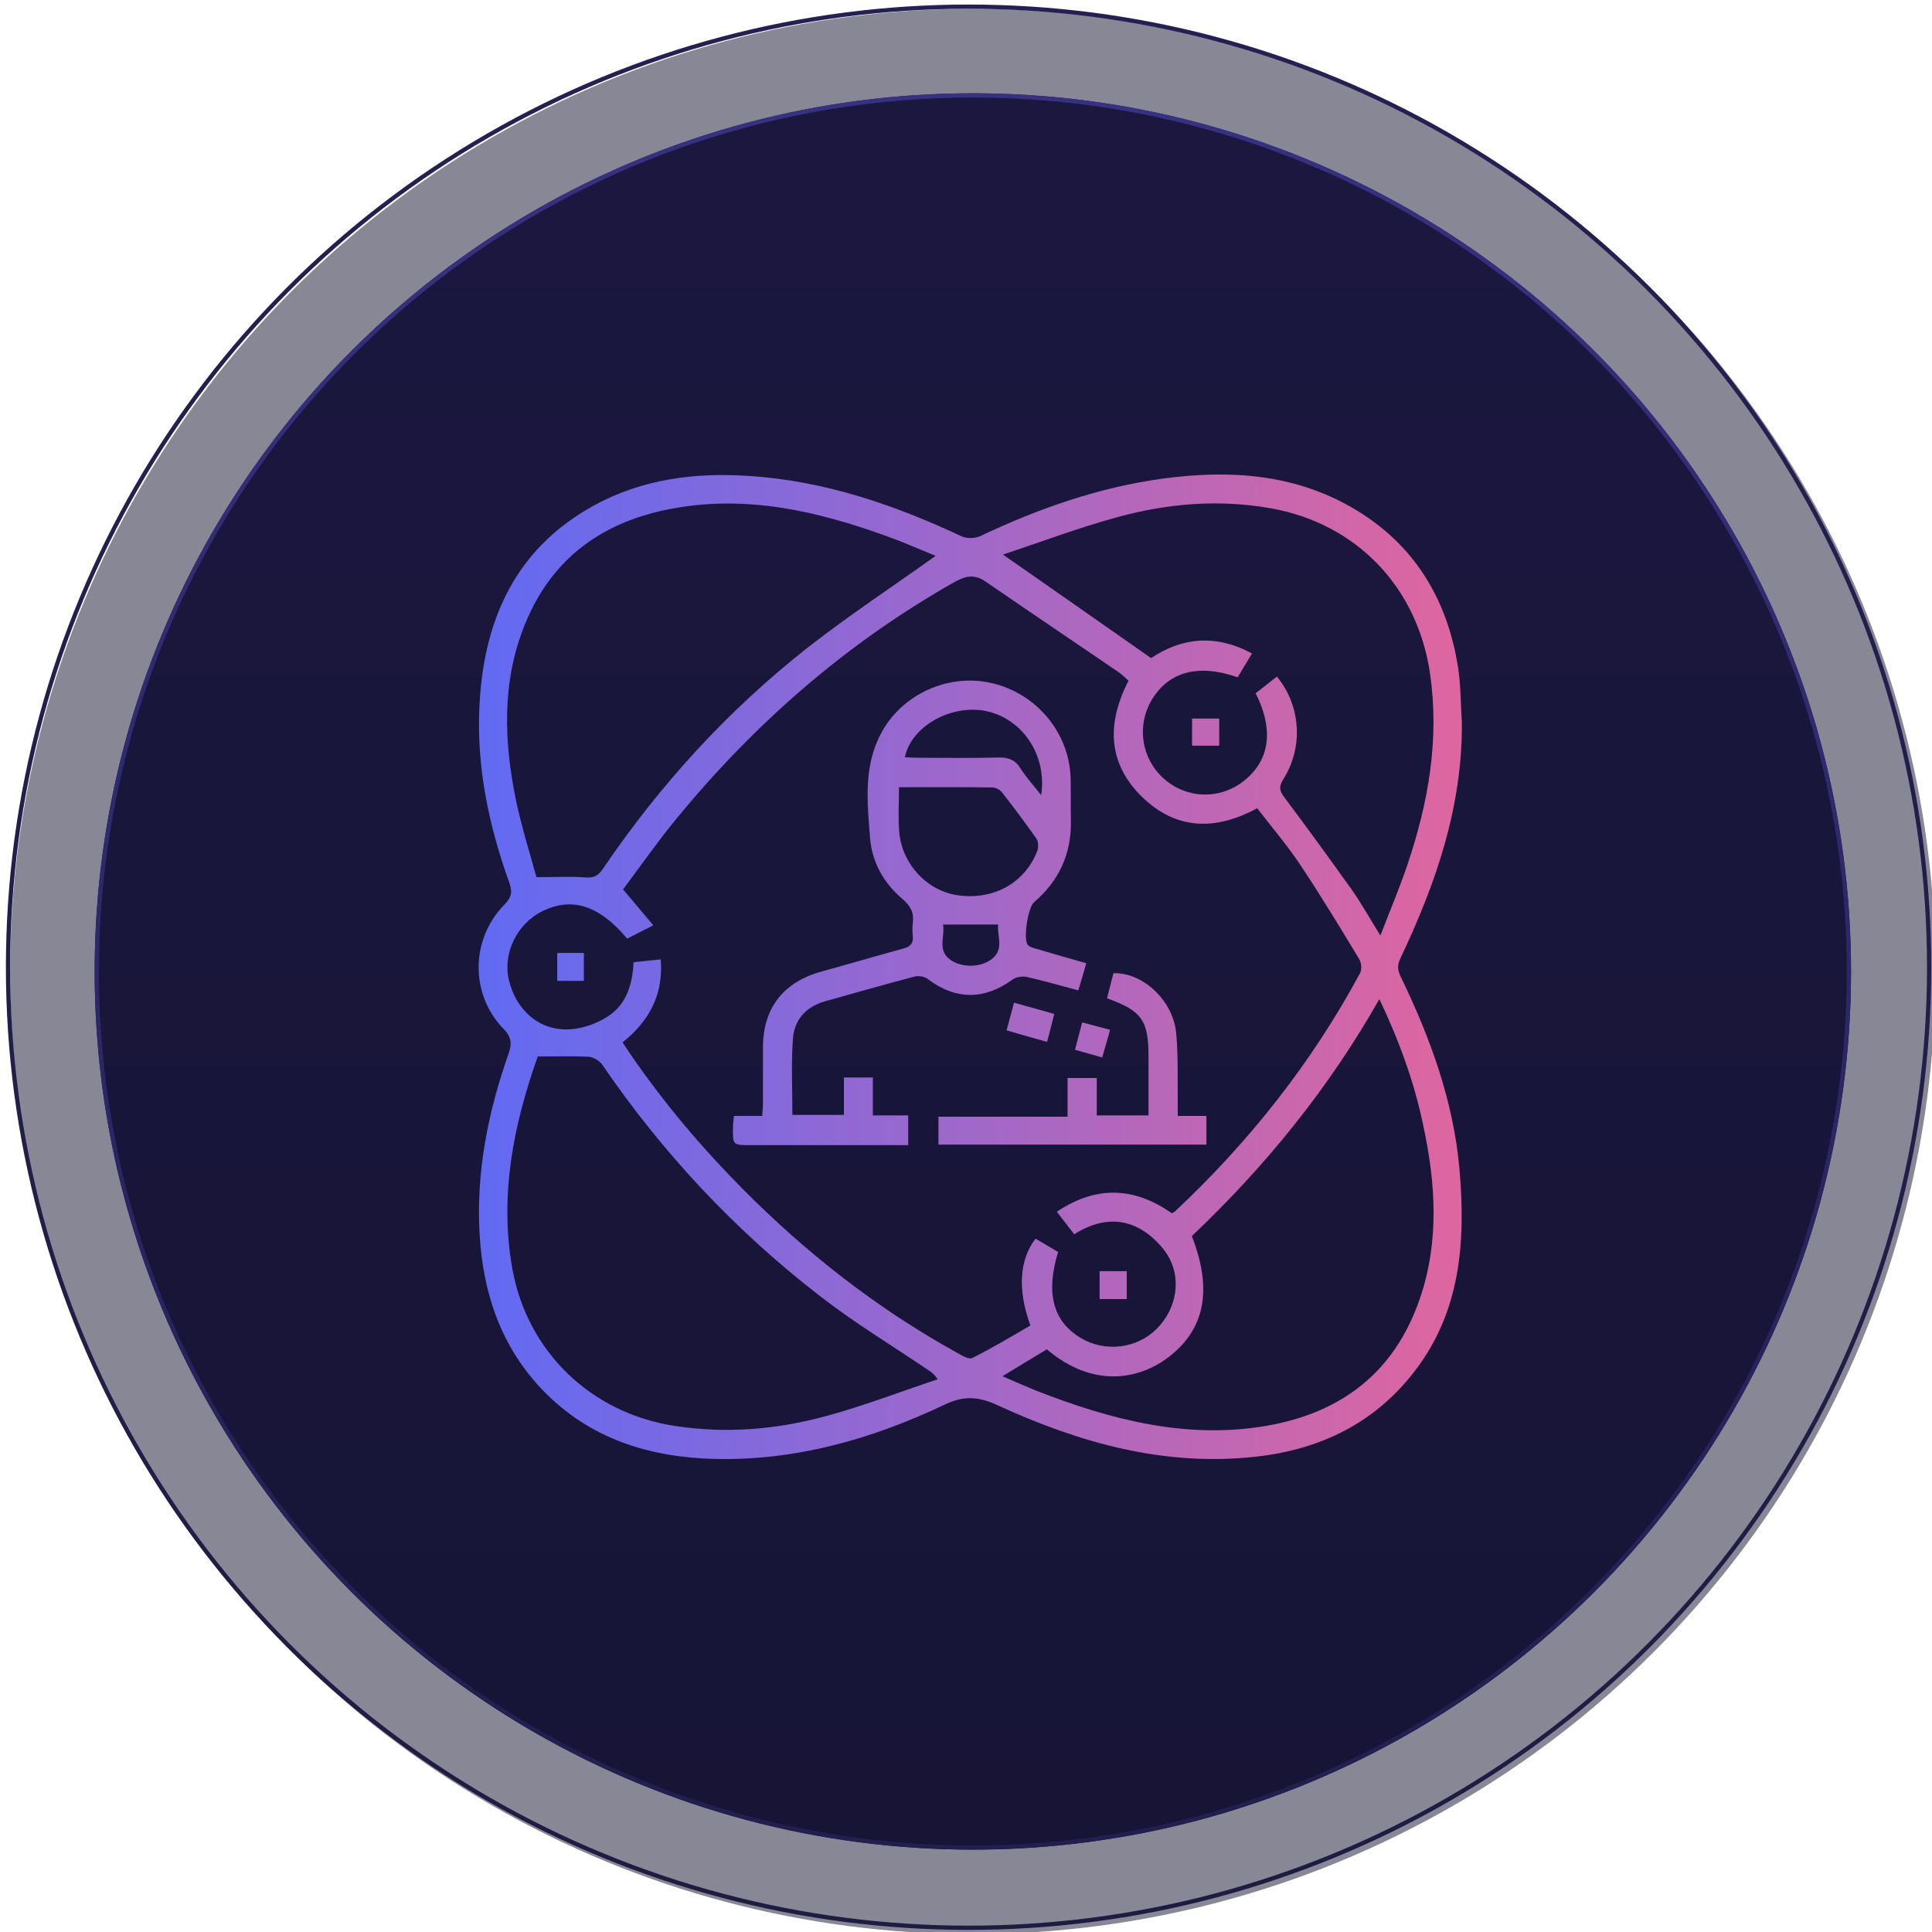 <svg width="228" height="228" viewBox="0 0 228 228" fill="none" xmlns="http://www.w3.org/2000/svg">
<g id="Group 482211">
<g id="Ellipse 38">
<g filter="url(#filter0_i_1325_92)">
<circle cx="114.304" cy="114.144" r="113.608" fill="#13112D" fill-opacity="0.5"/>
</g>
<circle cx="114.304" cy="114.144" r="113.358" stroke="url(#paint0_linear_1325_92)" stroke-width="0.5"/>
</g>
<g id="Ellipse 39" filter="url(#filter1_d_1325_92)">
<circle cx="114.308" cy="114.144" r="103.636" fill="url(#paint1_linear_1325_92)"/>
<circle cx="114.308" cy="114.144" r="103.386" stroke="url(#paint2_linear_1325_92)" stroke-width="0.5"/>
</g>
<g id="Vector">
<path d="M172.517 85.221C172.608 95.168 169.464 104.239 165.291 113.037C164.898 113.853 164.898 114.428 165.291 115.244C168.798 122.47 171.55 129.999 172.245 138.071C172.971 146.537 172.396 154.821 166.863 161.926C162.147 168.003 155.767 171.057 148.239 171.904C137.415 173.113 127.377 170.271 117.702 165.827C115.465 164.799 113.772 164.678 111.474 165.766C102.948 169.817 93.968 172.387 84.414 172.176C76.674 171.994 69.599 169.817 64.066 164.073C59.108 158.933 56.991 152.584 56.598 145.6C56.175 138.313 57.596 131.268 59.984 124.435C60.408 123.226 60.438 122.47 59.44 121.442C55.449 117.33 55.51 110.83 59.561 106.718C60.438 105.841 60.468 105.146 60.075 104.088C57.626 97.255 56.175 90.24 56.598 82.924C57.173 72.916 60.952 64.662 70.113 59.643C75.797 56.529 82.025 55.743 88.405 56.166C97.263 56.74 105.518 59.552 113.499 63.301C114.104 63.574 115.072 63.543 115.676 63.271C122.57 60.006 129.705 57.496 137.324 56.468C145.064 55.44 152.623 55.894 159.577 59.915C166.833 64.118 170.764 70.588 172.064 78.721C172.396 80.868 172.366 83.044 172.517 85.221ZM73.469 123.014C73.832 123.559 74.164 124.073 74.497 124.556C78.397 130.21 82.811 135.441 87.649 140.309C95.177 147.897 103.522 154.428 112.865 159.598C113.469 159.931 114.316 160.475 114.739 160.263C117.097 159.084 119.365 157.724 121.602 156.424C120.06 152.221 120.302 148.653 122.207 146.174C123.084 146.688 123.991 147.232 124.868 147.746C123.386 152.614 124.263 155.94 127.558 157.905C130.401 159.598 134.119 159.175 136.478 156.847C138.927 154.428 139.531 150.679 137.627 147.867C136.75 146.597 135.45 145.418 134.089 144.783C131.64 143.634 129.1 144.179 126.772 145.66C126.047 144.723 125.412 143.907 124.716 142.999C129.463 139.825 133.938 140.127 138.292 143.181C138.473 143.06 138.594 143.03 138.655 142.969C147.423 134.745 154.8 125.433 160.514 114.821C160.726 114.398 160.665 113.642 160.423 113.218C158.156 109.469 155.888 105.72 153.469 102.092C151.928 99.764 150.083 97.618 148.36 95.38C143.432 98.071 138.806 97.92 134.845 94.11C130.703 90.119 130.582 85.373 133.182 80.323C132.729 79.93 132.305 79.507 131.791 79.174C126.651 75.667 121.481 72.19 116.341 68.653C115.041 67.746 114.013 67.927 112.653 68.683C99.864 75.909 89.01 85.403 79.728 96.741C77.52 99.432 75.495 102.334 73.529 104.964C74.799 106.476 75.888 107.746 77.097 109.197C75.858 109.832 74.951 110.286 74.013 110.77C70.718 106.839 67.513 105.811 64.006 107.534C61.043 108.986 59.319 112.463 60.045 115.607C60.891 119.235 63.673 121.684 67.241 121.473C68.752 121.382 70.415 120.807 71.715 119.961C73.953 118.54 74.648 116.121 74.769 113.551C75.888 113.43 76.855 113.339 77.974 113.218C78.306 117.391 76.613 120.505 73.469 123.014ZM150.688 79.84C153.53 83.286 153.832 88.184 151.444 91.964C150.93 92.78 150.96 93.264 151.534 94.05C154.256 97.678 156.916 101.336 159.547 105.025C160.696 106.658 161.663 108.411 162.903 110.407C164.052 107.413 165.17 104.783 166.077 102.092C168.556 94.775 169.887 87.308 168.768 79.537C167.287 69.288 160.091 61.82 150.083 60.006C143.915 58.887 137.808 59.401 131.852 61.034C127.317 62.273 122.902 63.936 118.367 65.448C124.384 69.651 130.068 73.611 135.843 77.663C139.501 75.214 143.492 74.821 147.755 77.118C147.12 78.177 146.576 79.053 146.062 79.93C141.436 78.298 137.899 79.265 135.903 82.621C134.119 85.675 134.694 89.484 137.294 91.843C139.955 94.261 143.885 94.413 146.727 92.206C149.841 89.787 150.386 86.189 148.178 81.805C148.995 81.2 149.811 80.535 150.688 79.84ZM110.416 65.599C108.571 64.843 106.576 63.967 104.55 63.241C96.417 60.308 88.133 58.403 79.425 60.006C71.232 61.487 65.154 65.781 61.95 73.672C59.168 80.535 59.47 87.549 60.922 94.594C61.587 97.708 62.554 100.762 63.31 103.513C65.487 103.513 67.271 103.423 69.055 103.543C70.052 103.634 70.597 103.362 71.141 102.546C77.883 92.599 85.926 83.8 95.359 76.393C100.196 72.614 105.336 69.227 110.416 65.599ZM63.461 124.677C60.65 132.629 58.926 140.883 60.438 149.591C62.161 159.477 69.72 166.764 79.637 168.276C85.744 169.213 91.7 168.699 97.566 167.096C101.98 165.887 106.304 164.224 110.657 162.773C110.204 162.108 109.871 161.896 109.539 161.684C105.306 158.812 100.892 156.151 96.84 153.007C86.802 145.267 78.216 136.106 71.05 125.615C70.718 125.161 69.992 124.738 69.448 124.708C67.573 124.617 65.668 124.677 63.461 124.677ZM162.782 117.905C156.765 128.517 149.297 137.678 140.65 145.872C143.099 152.161 142.222 156.817 137.959 160.112C134.573 162.743 129.1 163.952 123.537 159.235C121.874 160.233 120.212 161.261 118.307 162.41C119.818 163.075 121.058 163.619 122.328 164.133C131.096 167.55 140.045 169.908 149.569 168.245C158.337 166.703 164.566 161.926 167.529 153.34C169.887 146.537 169.433 139.643 167.952 132.78C166.894 127.701 165.14 122.863 162.782 117.905Z" fill="url(#paint3_linear_1325_92)"/>
<path d="M128.193 113.672C127.891 114.76 127.589 115.758 127.256 116.877C125.2 116.333 123.235 115.758 121.239 115.305C120.695 115.184 119.939 115.274 119.516 115.577C116.221 118.026 112.744 118.026 109.509 115.547C109.115 115.244 108.42 115.123 107.936 115.244C104.399 116.181 100.861 117.179 97.324 118.177C95.117 118.812 93.726 120.354 93.575 122.591C93.363 125.524 93.514 128.517 93.514 131.571C95.54 131.571 97.475 131.571 99.592 131.571C99.592 130.059 99.592 128.638 99.592 127.157C100.801 127.157 101.859 127.157 103.008 127.157C103.008 128.638 103.008 130.029 103.008 131.631C104.459 131.631 105.79 131.631 107.18 131.631C107.18 132.871 107.18 133.899 107.18 135.139C106.546 135.139 105.971 135.139 105.366 135.139C99.773 135.139 94.18 135.139 88.586 135.139C86.47 135.139 86.47 135.139 86.5 132.992C86.5 132.599 86.561 132.206 86.621 131.692C87.74 131.692 88.768 131.692 89.947 131.692C89.977 131.117 90.037 130.694 90.037 130.271C90.037 128.064 90.037 125.826 90.037 123.619C90.037 118.963 92.456 115.879 96.991 114.64C100.196 113.763 103.371 112.825 106.576 111.949C107.392 111.737 107.785 111.374 107.725 110.528C107.664 109.983 107.664 109.409 107.725 108.865C107.876 107.655 107.422 106.869 106.455 106.053C104.278 104.178 102.917 101.79 102.676 98.887C102.373 94.927 101.92 90.936 103.673 87.156C105.911 82.228 111.534 79.447 116.825 80.565C122.267 81.744 126.228 86.431 126.349 91.933C126.379 93.596 126.349 95.259 126.379 96.922C126.44 100.792 124.958 103.967 122.026 106.476C121.3 107.111 120.726 110.86 121.3 111.525C121.512 111.767 121.905 111.858 122.237 111.949C124.233 112.553 126.168 113.098 128.193 113.672ZM106.092 92.901C106.092 94.806 105.971 96.499 106.122 98.192C106.455 102.032 109.478 105.176 113.076 105.66C117.309 106.234 120.967 104.178 122.419 100.399C122.57 99.976 122.54 99.28 122.298 98.948C120.998 97.103 119.637 95.289 118.246 93.506C118.004 93.203 117.521 92.931 117.128 92.931C113.499 92.871 109.902 92.901 106.092 92.901ZM106.787 89.364C107.301 89.394 107.785 89.424 108.269 89.424C111.444 89.424 114.618 89.484 117.793 89.394C118.942 89.364 119.788 89.636 120.423 90.664C121.088 91.722 121.965 92.689 122.872 93.838C123.598 89.001 120.544 84.647 116.1 83.861C112.018 83.196 107.513 85.796 106.787 89.364ZM111.292 109.107C111.564 110.528 110.476 112.251 112.351 113.4C113.711 114.216 115.828 114.156 117.067 113.158C118.549 111.979 117.642 110.437 117.793 109.107C115.525 109.107 113.469 109.107 111.292 109.107Z" fill="url(#paint4_linear_1325_92)"/>
<path d="M110.748 135.078C110.748 133.959 110.748 132.962 110.748 131.782C115.767 131.782 120.786 131.782 125.986 131.782C125.986 130.18 125.986 128.759 125.986 127.217C127.196 127.217 128.224 127.217 129.433 127.217C129.433 128.668 129.433 130.12 129.433 131.631C131.519 131.631 133.394 131.631 135.54 131.631C135.54 130.15 135.54 128.668 135.54 127.187C135.54 126.37 135.54 125.584 135.54 124.768C135.54 120.414 134.785 119.296 130.642 117.814C130.884 116.816 131.156 115.849 131.398 114.851C134.845 114.73 138.443 118.056 138.806 121.926C139.048 124.526 138.957 127.157 138.987 129.757C138.987 130.331 138.987 130.936 138.987 131.692C140.197 131.692 141.255 131.692 142.373 131.692C142.373 132.871 142.373 133.929 142.373 135.078C131.882 135.078 121.391 135.078 110.748 135.078Z" fill="url(#paint5_linear_1325_92)"/>
<path d="M118.79 121.593C119.093 120.475 119.365 119.477 119.667 118.328C121.27 118.782 122.781 119.205 124.414 119.658C124.142 120.747 123.9 121.745 123.568 122.954C121.935 122.5 120.393 122.077 118.79 121.593Z" fill="url(#paint6_linear_1325_92)"/>
<path d="M68.904 112.463C68.904 113.612 68.904 114.64 68.904 115.758C67.845 115.758 66.848 115.758 65.759 115.758C65.759 114.67 65.759 113.612 65.759 112.463C66.787 112.463 67.755 112.463 68.904 112.463Z" fill="url(#paint7_linear_1325_92)"/>
<path d="M132.97 153.309C131.822 153.309 130.854 153.309 129.766 153.309C129.766 152.191 129.766 151.163 129.766 150.014C130.824 150.014 131.852 150.014 132.97 150.014C132.97 151.102 132.97 152.13 132.97 153.309Z" fill="url(#paint8_linear_1325_92)"/>
<path d="M130.068 124.798C128.919 124.466 127.982 124.194 126.863 123.891C127.135 122.803 127.407 121.835 127.71 120.656C128.828 120.959 129.856 121.231 131.005 121.533C130.703 122.652 130.401 123.649 130.068 124.798Z" fill="url(#paint9_linear_1325_92)"/>
<path d="M143.885 84.798C143.885 85.947 143.885 86.915 143.885 88.003C142.797 88.003 141.799 88.003 140.68 88.003C140.68 86.945 140.68 85.917 140.68 84.798C141.708 84.798 142.736 84.798 143.885 84.798Z" fill="url(#paint10_linear_1325_92)"/>
</g>
</g>
<defs>
<filter id="filter0_i_1325_92" x="0.695" y="0.536" width="227.717" height="227.717" filterUnits="userSpaceOnUse" color-interpolation-filters="sRGB">
<feFlood flood-opacity="0" result="BackgroundImageFix"/>
<feBlend mode="normal" in="SourceGraphic" in2="BackgroundImageFix" result="shape"/>
<feColorMatrix in="SourceAlpha" type="matrix" values="0 0 0 0 0 0 0 0 0 0 0 0 0 0 0 0 0 0 127 0" result="hardAlpha"/>
<feOffset dx="0.5" dy="0.5"/>
<feGaussianBlur stdDeviation="3.45"/>
<feComposite in2="hardAlpha" operator="arithmetic" k2="-1" k3="1"/>
<feColorMatrix type="matrix" values="0 0 0 0 0 0 0 0 0 0 0 0 0 0 0 0 0 0 0.15 0"/>
<feBlend mode="normal" in2="shape" result="effect1_innerShadow_1325_92"/>
</filter>
<filter id="filter1_d_1325_92" x="3.272" y="3.108" width="223.072" height="223.072" filterUnits="userSpaceOnUse" color-interpolation-filters="sRGB">
<feFlood flood-opacity="0" result="BackgroundImageFix"/>
<feColorMatrix in="SourceAlpha" type="matrix" values="0 0 0 0 0 0 0 0 0 0 0 0 0 0 0 0 0 0 127 0" result="hardAlpha"/>
<feOffset dx="0.5" dy="0.5"/>
<feGaussianBlur stdDeviation="3.95"/>
<feComposite in2="hardAlpha" operator="out"/>
<feColorMatrix type="matrix" values="0 0 0 0 0 0 0 0 0 0 0 0 0 0 0 0 0 0 0.15 0"/>
<feBlend mode="normal" in2="BackgroundImageFix" result="effect1_dropShadow_1325_92"/>
<feBlend mode="normal" in="SourceGraphic" in2="effect1_dropShadow_1325_92" result="shape"/>
</filter>
<linearGradient id="paint0_linear_1325_92" x1="114.304" y1="0.536" x2="114.304" y2="227.752" gradientUnits="userSpaceOnUse">
<stop stop-color="#242053"/>
<stop offset="1" stop-color="#1F1C42"/>
</linearGradient>
<linearGradient id="paint1_linear_1325_92" x1="103.421" y1="10.508" x2="103.421" y2="240.089" gradientUnits="userSpaceOnUse">
<stop stop-color="#1B173F"/>
<stop offset="1" stop-color="#161435"/>
</linearGradient>
<linearGradient id="paint2_linear_1325_92" x1="114.308" y1="10.508" x2="114.308" y2="217.78" gradientUnits="userSpaceOnUse">
<stop stop-color="#383183"/>
<stop offset="0.986" stop-color="#221E4F"/>
</linearGradient>
<linearGradient id="paint3_linear_1325_92" x1="56.484" y1="114.171" x2="172.519" y2="114.171" gradientUnits="userSpaceOnUse">
<stop stop-color="#616AF3"/>
<stop offset="1" stop-color="#DF669F"/>
</linearGradient>
<linearGradient id="paint4_linear_1325_92" x1="56.484" y1="114.171" x2="172.519" y2="114.171" gradientUnits="userSpaceOnUse">
<stop stop-color="#616AF3"/>
<stop offset="1" stop-color="#DF669F"/>
</linearGradient>
<linearGradient id="paint5_linear_1325_92" x1="56.484" y1="114.171" x2="172.519" y2="114.171" gradientUnits="userSpaceOnUse">
<stop stop-color="#616AF3"/>
<stop offset="1" stop-color="#DF669F"/>
</linearGradient>
<linearGradient id="paint6_linear_1325_92" x1="56.484" y1="114.171" x2="172.519" y2="114.171" gradientUnits="userSpaceOnUse">
<stop stop-color="#616AF3"/>
<stop offset="1" stop-color="#DF669F"/>
</linearGradient>
<linearGradient id="paint7_linear_1325_92" x1="56.484" y1="114.171" x2="172.519" y2="114.171" gradientUnits="userSpaceOnUse">
<stop stop-color="#616AF3"/>
<stop offset="1" stop-color="#DF669F"/>
</linearGradient>
<linearGradient id="paint8_linear_1325_92" x1="56.484" y1="114.171" x2="172.519" y2="114.171" gradientUnits="userSpaceOnUse">
<stop stop-color="#616AF3"/>
<stop offset="1" stop-color="#DF669F"/>
</linearGradient>
<linearGradient id="paint9_linear_1325_92" x1="56.484" y1="114.171" x2="172.519" y2="114.171" gradientUnits="userSpaceOnUse">
<stop stop-color="#616AF3"/>
<stop offset="1" stop-color="#DF669F"/>
</linearGradient>
<linearGradient id="paint10_linear_1325_92" x1="56.484" y1="114.171" x2="172.519" y2="114.171" gradientUnits="userSpaceOnUse">
<stop stop-color="#616AF3"/>
<stop offset="1" stop-color="#DF669F"/>
</linearGradient>
</defs>
</svg>
